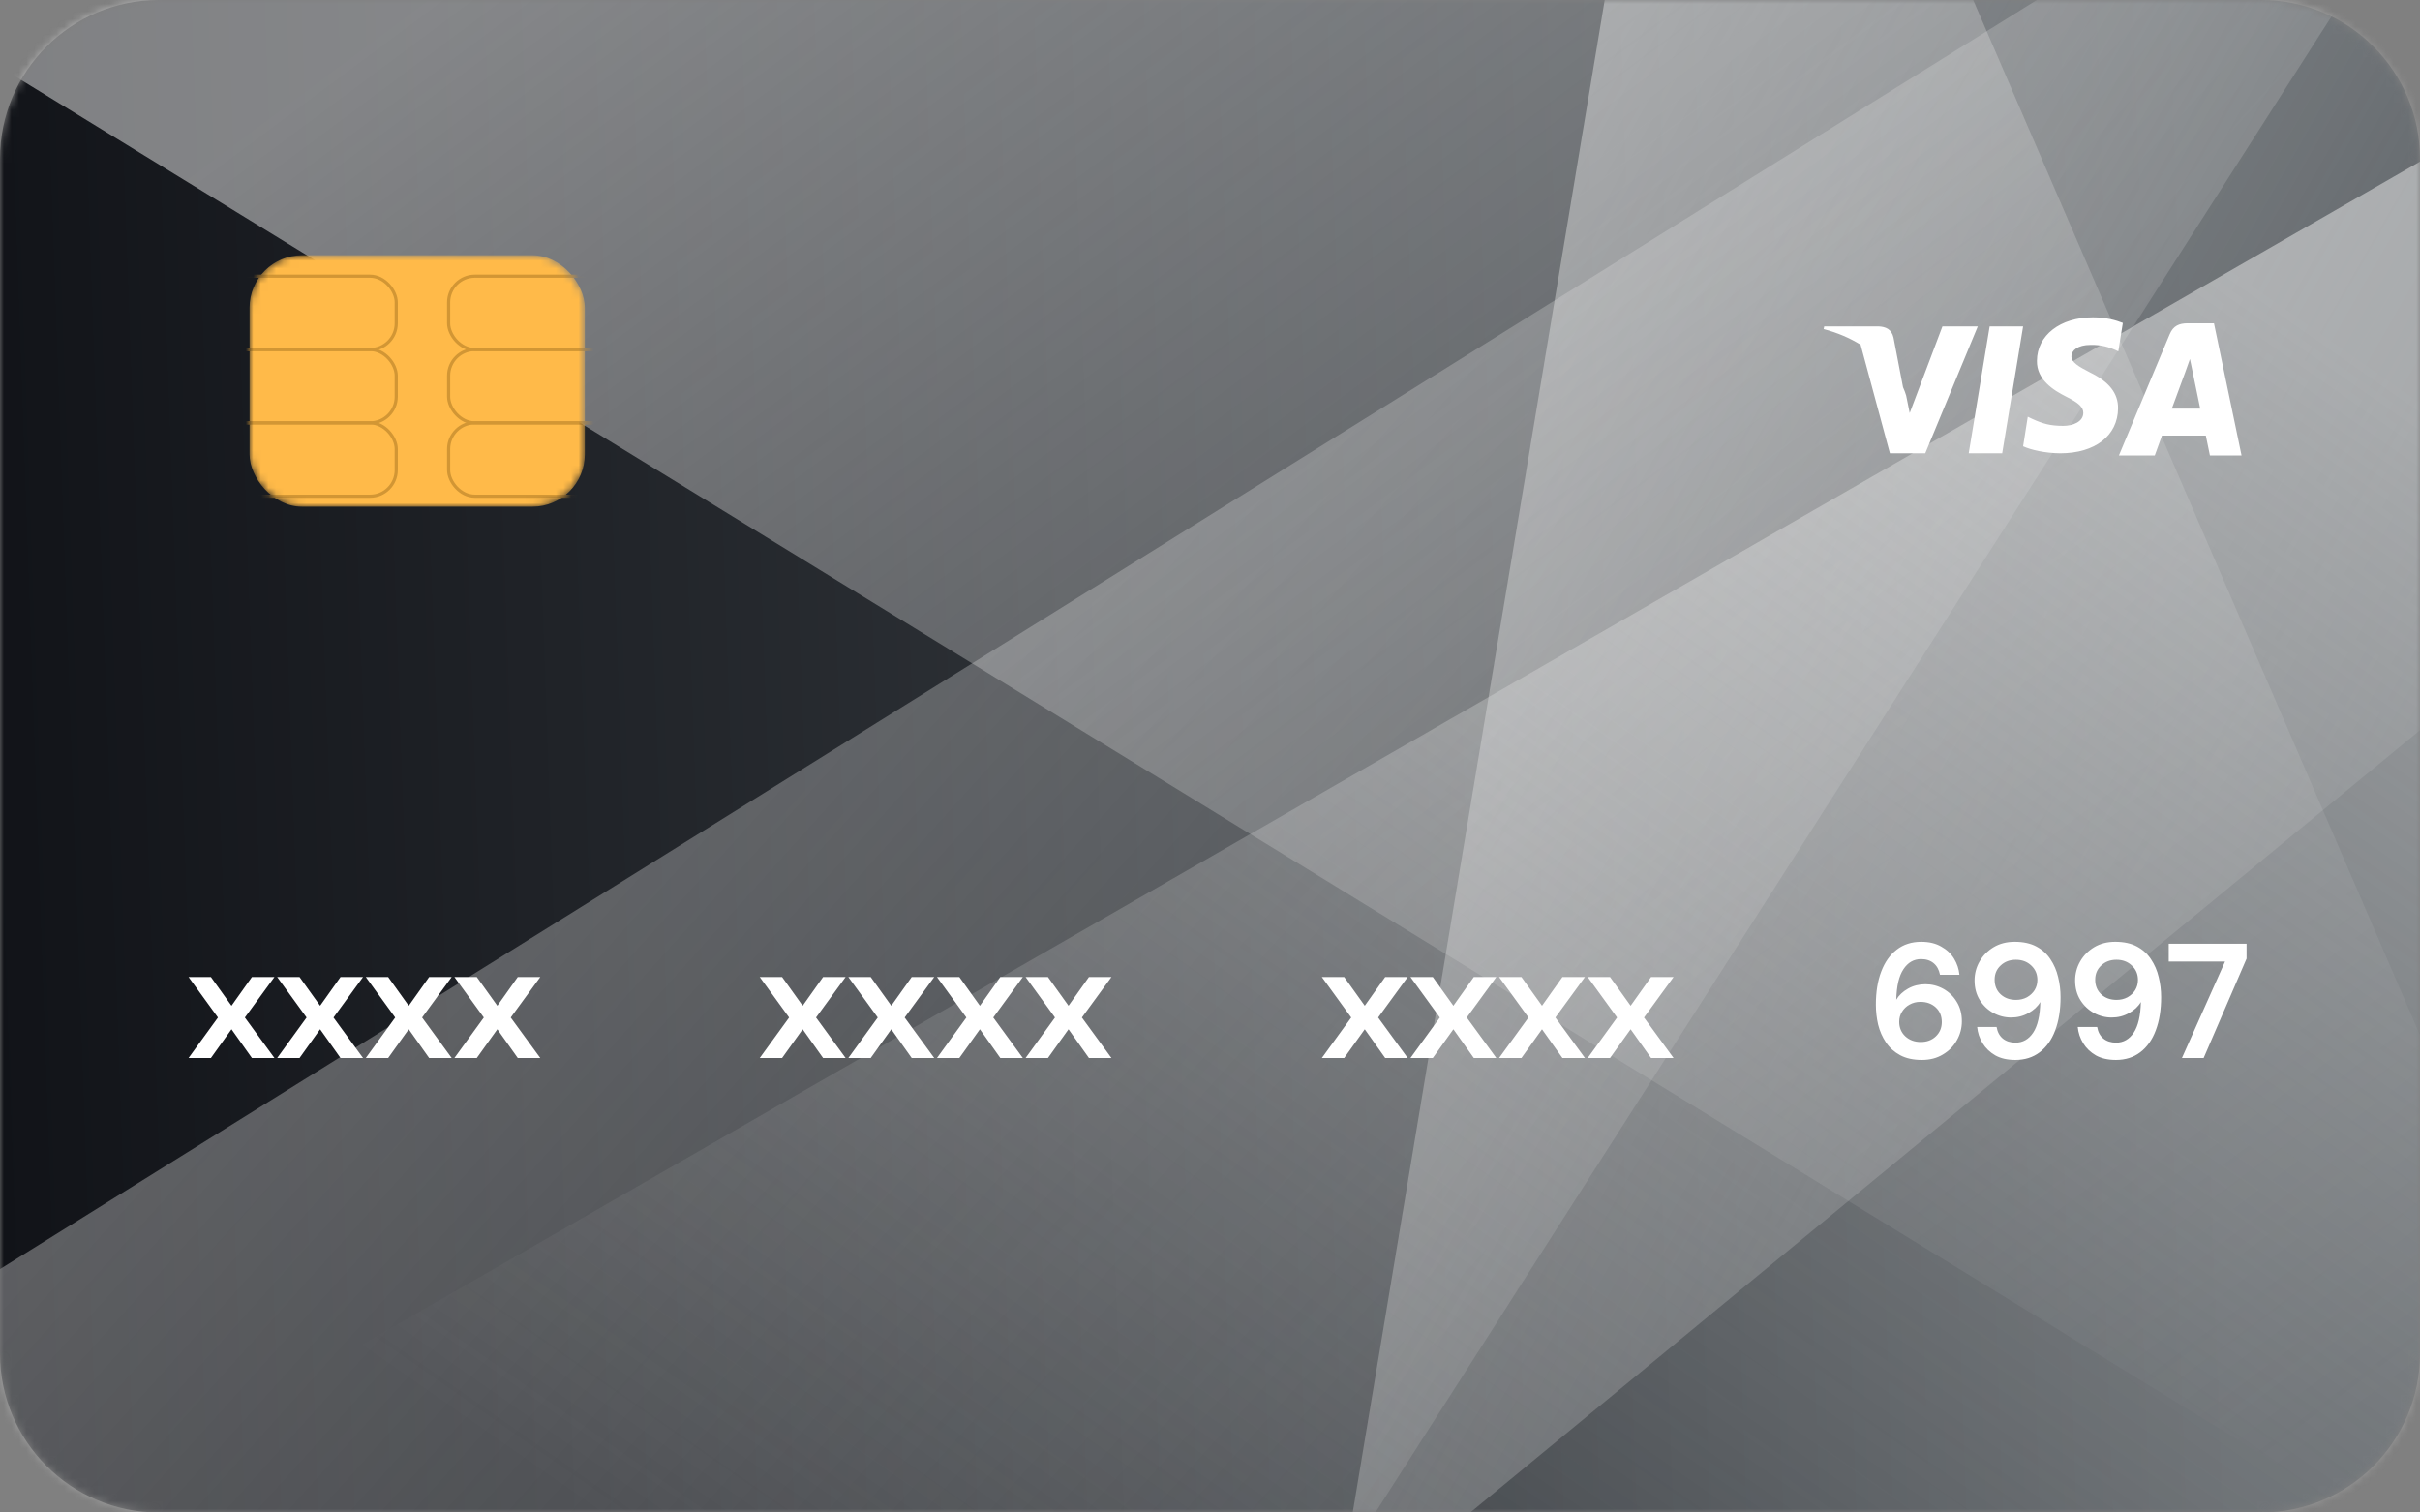 <svg width="320" height="200" viewBox="0 0 320 200" fill="none" xmlns="http://www.w3.org/2000/svg">
<rect x="0" y="0" width="320" height="200" fill="#808080" stroke="none"/>
<mask id="mask0_320_8829" style="mask-type:alpha" maskUnits="userSpaceOnUse" x="0" y="0" width="320" height="200">
<path d="M299 0H21C9.402 0 0 9.402 0 21V179C0 190.598 9.402 200 21 200H299C310.598 200 320 190.598 320 179V21C320 9.402 310.598 0 299 0Z" fill="white"/>
</mask>
<g mask="url(#mask0_320_8829)">
<path d="M299 0H21C9.402 0 0 9.402 0 21V179C0 190.598 9.402 200 21 200H299C310.598 200 320 190.598 320 179V21C320 9.402 310.598 0 299 0Z" fill="url(#paint0_linear_320_8829)"/>
<path style="mix-blend-mode:soft-light" opacity="0.5" fill-rule="evenodd" clip-rule="evenodd" d="M116.689 301.995L336.393 -41.788L-39.095 192.174L116.689 301.995Z" fill="url(#paint1_linear_320_8829)"/>
<path style="mix-blend-mode:soft-light" opacity="0.5" fill-rule="evenodd" clip-rule="evenodd" d="M176.4 214.843L363.592 60.642C348.734 37.378 333.852 18.322 318.946 3.472C304.039 -11.378 271.47 -30.636 221.239 -54.302L176.4 214.843Z" fill="url(#paint2_linear_320_8829)"/>
<path style="mix-blend-mode:soft-light" opacity="0.5" fill-rule="evenodd" clip-rule="evenodd" d="M360.093 229.773L259.29 -3.771H-20.583L360.093 229.773Z" fill="url(#paint3_linear_320_8829)"/>
<path style="mix-blend-mode:multiply" opacity="0.5" fill-rule="evenodd" clip-rule="evenodd" d="M-4.829 208.121L335.226 12.614V208.121H-4.829Z" fill="url(#paint4_linear_320_8829)"/>
</g>
<path d="M254.133 140.159C252.997 140.159 252.04 139.951 251.263 139.534C250.486 139.116 249.861 138.555 249.386 137.85C248.911 137.145 248.566 136.361 248.35 135.498C248.149 134.635 248.048 133.75 248.048 132.844C248.048 131.161 248.285 129.701 248.76 128.464C249.235 127.212 249.918 126.248 250.81 125.572C251.702 124.881 252.781 124.536 254.047 124.536C255.083 124.536 255.96 124.745 256.679 125.162C257.413 125.565 257.981 126.097 258.384 126.759C258.787 127.421 259.024 128.133 259.096 128.895H256.528C256.399 128.233 256.118 127.723 255.687 127.363C255.255 127.003 254.701 126.824 254.025 126.824C253.061 126.824 252.285 127.27 251.695 128.161C251.105 129.039 250.788 130.384 250.745 132.197C251.091 131.607 251.608 131.118 252.299 130.729C252.989 130.341 253.759 130.147 254.608 130.147C255.442 130.147 256.226 130.348 256.96 130.751C257.694 131.154 258.284 131.722 258.729 132.456C259.19 133.189 259.42 134.052 259.42 135.045C259.42 135.951 259.197 136.793 258.751 137.57C258.319 138.347 257.701 138.972 256.895 139.447C256.104 139.922 255.183 140.159 254.133 140.159ZM253.982 137.786C254.788 137.786 255.449 137.541 255.967 137.052C256.5 136.548 256.766 135.915 256.766 135.153C256.766 134.347 256.5 133.7 255.967 133.211C255.435 132.722 254.759 132.477 253.939 132.477C253.407 132.477 252.925 132.6 252.493 132.844C252.076 133.074 251.745 133.391 251.501 133.794C251.256 134.182 251.134 134.621 251.134 135.11C251.134 135.887 251.4 136.527 251.932 137.03C252.479 137.534 253.162 137.786 253.982 137.786ZM266.493 140.159C265.442 140.159 264.558 139.958 263.838 139.555C263.119 139.138 262.558 138.598 262.155 137.937C261.752 137.275 261.515 136.563 261.443 135.8H264.011C264.126 136.462 264.4 136.973 264.831 137.332C265.277 137.692 265.838 137.872 266.514 137.872C267.478 137.872 268.255 137.433 268.845 136.556C269.435 135.664 269.751 134.311 269.794 132.499C269.449 133.089 268.924 133.578 268.219 133.966C267.528 134.355 266.766 134.549 265.932 134.549C265.097 134.549 264.313 134.347 263.58 133.945C262.846 133.542 262.249 132.974 261.788 132.24C261.328 131.506 261.098 130.643 261.098 129.65C261.098 128.744 261.321 127.902 261.767 127.126C262.213 126.349 262.831 125.723 263.623 125.248C264.414 124.774 265.342 124.536 266.406 124.536C267.543 124.536 268.5 124.745 269.276 125.162C270.053 125.579 270.672 126.14 271.132 126.845C271.607 127.55 271.945 128.334 272.146 129.197C272.362 130.06 272.47 130.945 272.47 131.851C272.47 133.535 272.233 135.002 271.758 136.254C271.298 137.491 270.614 138.455 269.708 139.145C268.816 139.821 267.744 140.159 266.493 140.159ZM266.579 132.218C267.111 132.218 267.593 132.103 268.025 131.873C268.456 131.628 268.794 131.312 269.039 130.924C269.284 130.521 269.406 130.075 269.406 129.586C269.406 128.809 269.132 128.169 268.586 127.665C268.054 127.162 267.377 126.91 266.557 126.91C265.752 126.91 265.083 127.162 264.551 127.665C264.018 128.154 263.752 128.78 263.752 129.542C263.752 130.348 264.018 130.995 264.551 131.485C265.083 131.974 265.759 132.218 266.579 132.218ZM279.792 140.159C278.741 140.159 277.857 139.958 277.137 139.555C276.418 139.138 275.857 138.598 275.454 137.937C275.051 137.275 274.814 136.563 274.742 135.8H277.31C277.425 136.462 277.698 136.973 278.13 137.332C278.576 137.692 279.137 137.872 279.813 137.872C280.777 137.872 281.554 137.433 282.144 136.556C282.733 135.664 283.05 134.311 283.093 132.499C282.748 133.089 282.223 133.578 281.518 133.966C280.827 134.355 280.065 134.549 279.23 134.549C278.396 134.549 277.612 134.347 276.878 133.945C276.145 133.542 275.548 132.974 275.087 132.24C274.627 131.506 274.397 130.643 274.397 129.65C274.397 128.744 274.62 127.902 275.066 127.126C275.512 126.349 276.13 125.723 276.922 125.248C277.713 124.774 278.641 124.536 279.705 124.536C280.842 124.536 281.798 124.745 282.575 125.162C283.352 125.579 283.971 126.14 284.431 126.845C284.906 127.55 285.244 128.334 285.445 129.197C285.661 130.06 285.769 130.945 285.769 131.851C285.769 133.535 285.532 135.002 285.057 136.254C284.596 137.491 283.913 138.455 283.007 139.145C282.115 139.821 281.043 140.159 279.792 140.159ZM279.878 132.218C280.41 132.218 280.892 132.103 281.324 131.873C281.755 131.628 282.093 131.312 282.338 130.924C282.582 130.521 282.705 130.075 282.705 129.586C282.705 128.809 282.431 128.169 281.885 127.665C281.352 127.162 280.676 126.91 279.856 126.91C279.051 126.91 278.382 127.162 277.849 127.665C277.317 128.154 277.051 128.78 277.051 129.542C277.051 130.348 277.317 130.995 277.849 131.485C278.382 131.974 279.058 132.218 279.878 132.218ZM288.522 139.9L294.219 127.147H286.774V124.795H297.068V126.759L291.392 139.9H288.522Z" fill="white"/>
<path d="M174.79 139.9L178.674 134.549L174.79 129.197H177.746L180.465 132.995L183.162 129.197H186.14L182.235 134.549L186.14 139.9H183.162L180.465 136.102L177.746 139.9H174.79ZM186.508 139.9L190.392 134.549L186.508 129.197H189.465L192.183 132.995L194.881 129.197H197.859L193.953 134.549L197.859 139.9H194.881L192.183 136.102L189.465 139.9H186.508ZM198.227 139.9L202.111 134.549L198.227 129.197H201.183L203.902 132.995L206.599 129.197H209.577L205.671 134.549L209.577 139.9H206.599L203.902 136.102L201.183 139.9H198.227ZM209.945 139.9L213.829 134.549L209.945 129.197H212.901L215.62 132.995L218.318 129.197H221.296L217.39 134.549L221.296 139.9H218.318L215.62 136.102L212.901 139.9H209.945Z" fill="white"/>
<path d="M100.463 139.9L104.347 134.549L100.463 129.197H103.419L106.138 132.995L108.835 129.197H111.813L107.907 134.549L111.813 139.9H108.835L106.138 136.102L103.419 139.9H100.463ZM112.181 139.9L116.065 134.549L112.181 129.197H115.137L117.856 132.995L120.554 129.197H123.532L119.626 134.549L123.532 139.9H120.554L117.856 136.102L115.137 139.9H112.181ZM123.899 139.9L127.784 134.549L123.899 129.197H126.856L129.575 132.995L132.272 129.197H135.25L131.344 134.549L135.25 139.9H132.272L129.575 136.102L126.856 139.9H123.899ZM135.618 139.9L139.502 134.549L135.618 129.197H138.574L141.293 132.995L143.99 129.197H146.968L143.063 134.549L146.968 139.9H143.99L141.293 136.102L138.574 139.9H135.618Z" fill="white"/>
<path d="M24.935 139.9L28.82 134.549L24.935 129.197H27.892L30.611 132.995L33.308 129.197H36.286L32.38 134.549L36.286 139.9H33.308L30.611 136.102L27.892 139.9H24.935ZM36.654 139.9L40.538 134.549L36.654 129.197H39.61L42.329 132.995L45.026 129.197H48.004L44.099 134.549L48.004 139.9H45.026L42.329 136.102L39.61 139.9H36.654ZM48.372 139.9L52.256 134.549L48.372 129.197H51.328L54.047 132.995L56.745 129.197H59.723L55.817 134.549L59.723 139.9H56.745L54.047 136.102L51.328 139.9H48.372ZM60.09 139.9L63.975 134.549L60.09 129.197H63.047L65.766 132.995L68.463 129.197H71.441L67.535 134.549L71.441 139.9H68.463L65.766 136.102L63.047 139.9H60.09Z" fill="white"/>
<path fill-rule="evenodd" clip-rule="evenodd" d="M280.706 42.7C279.839 42.348 278.464 41.959 276.763 41.959C272.422 41.959 269.365 44.329 269.346 47.718C269.31 50.218 271.535 51.607 273.199 52.441C274.9 53.292 275.478 53.848 275.478 54.608C275.461 55.774 274.103 56.312 272.838 56.312C271.083 56.312 270.142 56.034 268.713 55.386L268.134 55.107L267.519 59.015C268.55 59.496 270.45 59.923 272.422 59.941C277.035 59.941 280.038 57.608 280.073 53.997C280.091 52.015 278.916 50.497 276.383 49.256C274.846 48.459 273.904 47.922 273.904 47.107C273.922 46.367 274.7 45.608 276.436 45.608C277.865 45.571 278.915 45.922 279.711 46.274L280.108 46.459L280.706 42.7ZM264.751 59.941H260.326L263.094 43.158H267.519L264.751 59.941ZM292.757 42.749H289.262C288.184 42.749 287.365 43.065 286.9 44.199L280.188 60.224H284.93C284.93 60.224 285.71 58.067 285.878 57.603H291.679C291.809 58.216 292.219 60.224 292.219 60.224H296.402L292.757 42.749ZM287.181 54.034C287.553 53.03 288.985 49.144 288.985 49.144C288.977 49.159 289.036 48.997 289.123 48.756L289.123 48.754L289.124 48.752C289.254 48.392 289.446 47.859 289.579 47.471L289.895 48.977C289.895 48.977 290.751 53.16 290.936 54.034H287.181ZM256.851 43.158L252.523 54.615L252.05 52.291C251.942 51.93 251.803 51.564 251.637 51.198L250.38 44.641C250.124 43.514 249.337 43.195 248.368 43.158H241.218L241.145 43.514C242.981 43.996 244.613 44.702 246.03 45.583L249.904 59.941H254.578L261.525 43.158H256.851Z" fill="white"/>
<mask id="mask1_320_8829" style="mask-type:alpha" maskUnits="userSpaceOnUse" x="33" y="33" width="45" height="34">
<rect x="33" y="33.75" width="44.333" height="33.25" rx="6.927" fill="#FFBA49"/>
</mask>
<g mask="url(#mask1_320_8829)">
<rect x="33" y="33.75" width="44.333" height="33.25" rx="6.927" fill="#FFBA49"/>
<rect x="24.688" y="36.521" width="27.708" height="9.698" rx="3.464" stroke="#D29634" stroke-width="0.416"/>
<rect x="24.688" y="46.219" width="27.708" height="9.698" rx="3.464" stroke="#D29634" stroke-width="0.416"/>
<rect x="24.688" y="55.916" width="27.708" height="9.698" rx="3.464" stroke="#D29634" stroke-width="0.416"/>
<rect x="59.322" y="36.521" width="27.708" height="9.698" rx="3.464" stroke="#D29634" stroke-width="0.416"/>
<rect x="59.322" y="46.219" width="27.708" height="9.698" rx="3.464" stroke="#D29634" stroke-width="0.416"/>
<rect x="59.322" y="55.916" width="27.708" height="9.698" rx="3.464" stroke="#D29634" stroke-width="0.416"/>
</g>
<defs>
<linearGradient id="paint0_linear_320_8829" x1="335" y1="-2.18234e-07" x2="-5.748" y2="12.057" gradientUnits="userSpaceOnUse">
<stop offset="0.134" stop-color="#4A5055"/>
<stop offset="1" stop-color="#111318"/>
</linearGradient>
<linearGradient id="paint1_linear_320_8829" x1="-49.175" y1="59.589" x2="226.829" y2="308.223" gradientUnits="userSpaceOnUse">
<stop stop-color="#EEEEEE"/>
<stop offset="1" stop-color="#D8D8D8" stop-opacity="0"/>
</linearGradient>
<linearGradient id="paint2_linear_320_8829" x1="171.374" y1="25.066" x2="358.919" y2="132.647" gradientUnits="userSpaceOnUse">
<stop stop-color="#EEEEEE"/>
<stop offset="1" stop-color="#D8D8D8" stop-opacity="0"/>
</linearGradient>
<linearGradient id="paint3_linear_320_8829" x1="-30.803" y1="65.098" x2="149.757" y2="307.837" gradientUnits="userSpaceOnUse">
<stop stop-color="#EEEEEE"/>
<stop offset="1" stop-color="#D8D8D8" stop-opacity="0"/>
</linearGradient>
<linearGradient id="paint4_linear_320_8829" x1="344.355" y1="70.267" x2="196.282" y2="282.686" gradientUnits="userSpaceOnUse">
<stop stop-color="#EEEEEE"/>
<stop offset="1" stop-color="#D8D8D8" stop-opacity="0"/>
</linearGradient>
</defs>
</svg>
